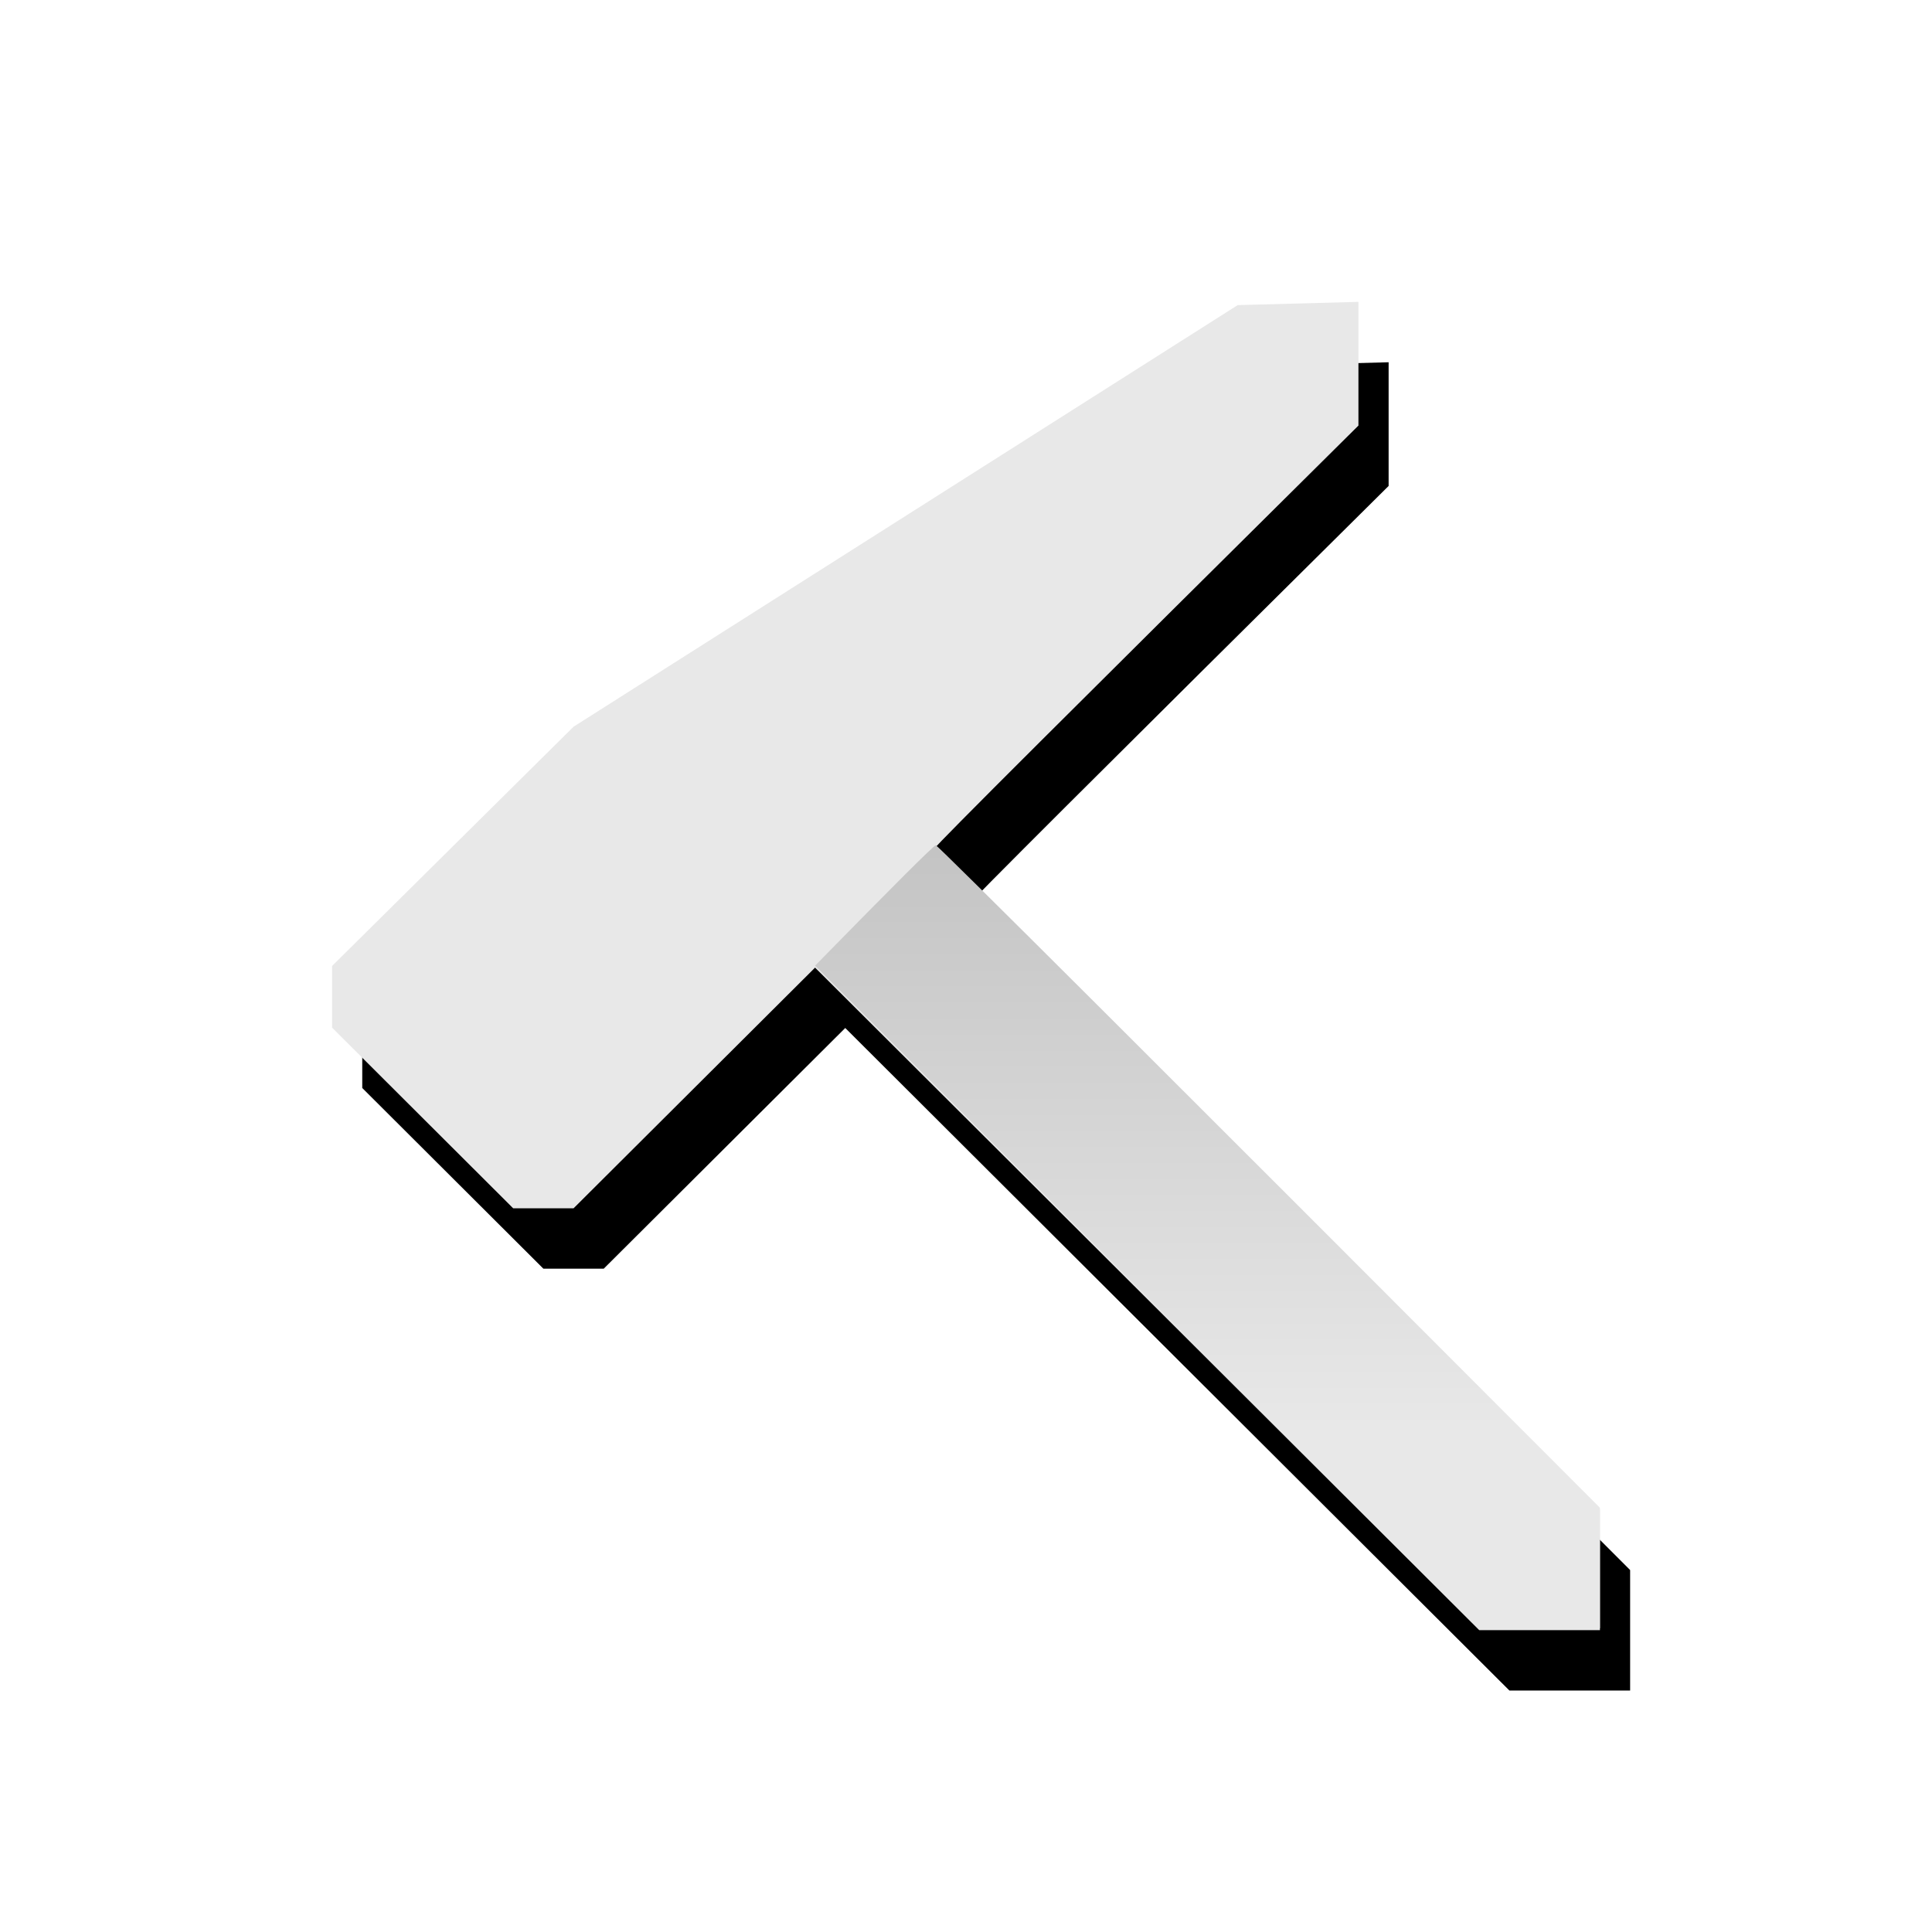 <?xml version="1.0" encoding="UTF-8"?>
<svg width="640px" height="640px" viewBox="0 0 640 640" version="1.1" xmlns="http://www.w3.org/2000/svg" xmlns:xlink="http://www.w3.org/1999/xlink">
    <!-- Generator: Sketch 46.2 (44496) - http://www.bohemiancoding.com/sketch -->
    <title>14</title>
    <desc>Created with Sketch.</desc>
    <defs>
        <path d="M110,320 L110,340.412 L170,400.266 L190,400.266 L270,320.537 L490,540 L530,540 L530,500.098 C383.951,353.789 310.617,280.634 310,280.634 C309.383,280.634 356.049,234.082 450,140.976 L450,100 L410,101.074 L190,240.732 L110,320 Z" id="path-1"></path>
        <filter x="-3.6%" y="-3.4%" width="111.9%" height="113.6%" filterUnits="objectBoundingBox" id="filter-2">
            <feOffset dx="10" dy="20" in="SourceAlpha" result="shadowOffsetOuter1"></feOffset>
            <feGaussianBlur stdDeviation="5" in="shadowOffsetOuter1" result="shadowBlurOuter1"></feGaussianBlur>
            <feColorMatrix values="0 0 0 0 0   0 0 0 0 0   0 0 0 0 0  0 0 0 0.25 0" type="matrix" in="shadowBlurOuter1"></feColorMatrix>
        </filter>
        <linearGradient x1="30.335%" y1="74.517%" x2="30.335%" y2="-18.161%" id="linearGradient-3">
            <stop stop-color="#E8E8E8" offset="0%"></stop>
            <stop stop-color="#BBBBBB" offset="100%"></stop>
        </linearGradient>
    </defs>
    <g id="Page-1" stroke="none" stroke-width="1" fill="none" fill-rule="evenodd">
        <g id="14">
            <g id="Path-9">
                <use fill="black" fill-opacity="1" filter="url(#filter-2)" xlink:href="#path-1"></use>
                <use fill="#E8E8E8" fill-rule="evenodd" xlink:href="#path-1"></use>
            </g>
            <path d="M270,319.902 L490,539.366 L530,539.366 L530,499.463 C383.951,353.154 310.617,280 310,280 C309.383,280 296.049,293.301 270,319.902 Z" id="Path-9-Copy" fill="url(#linearGradient-3)"></path>
        </g>
    </g>
</svg>